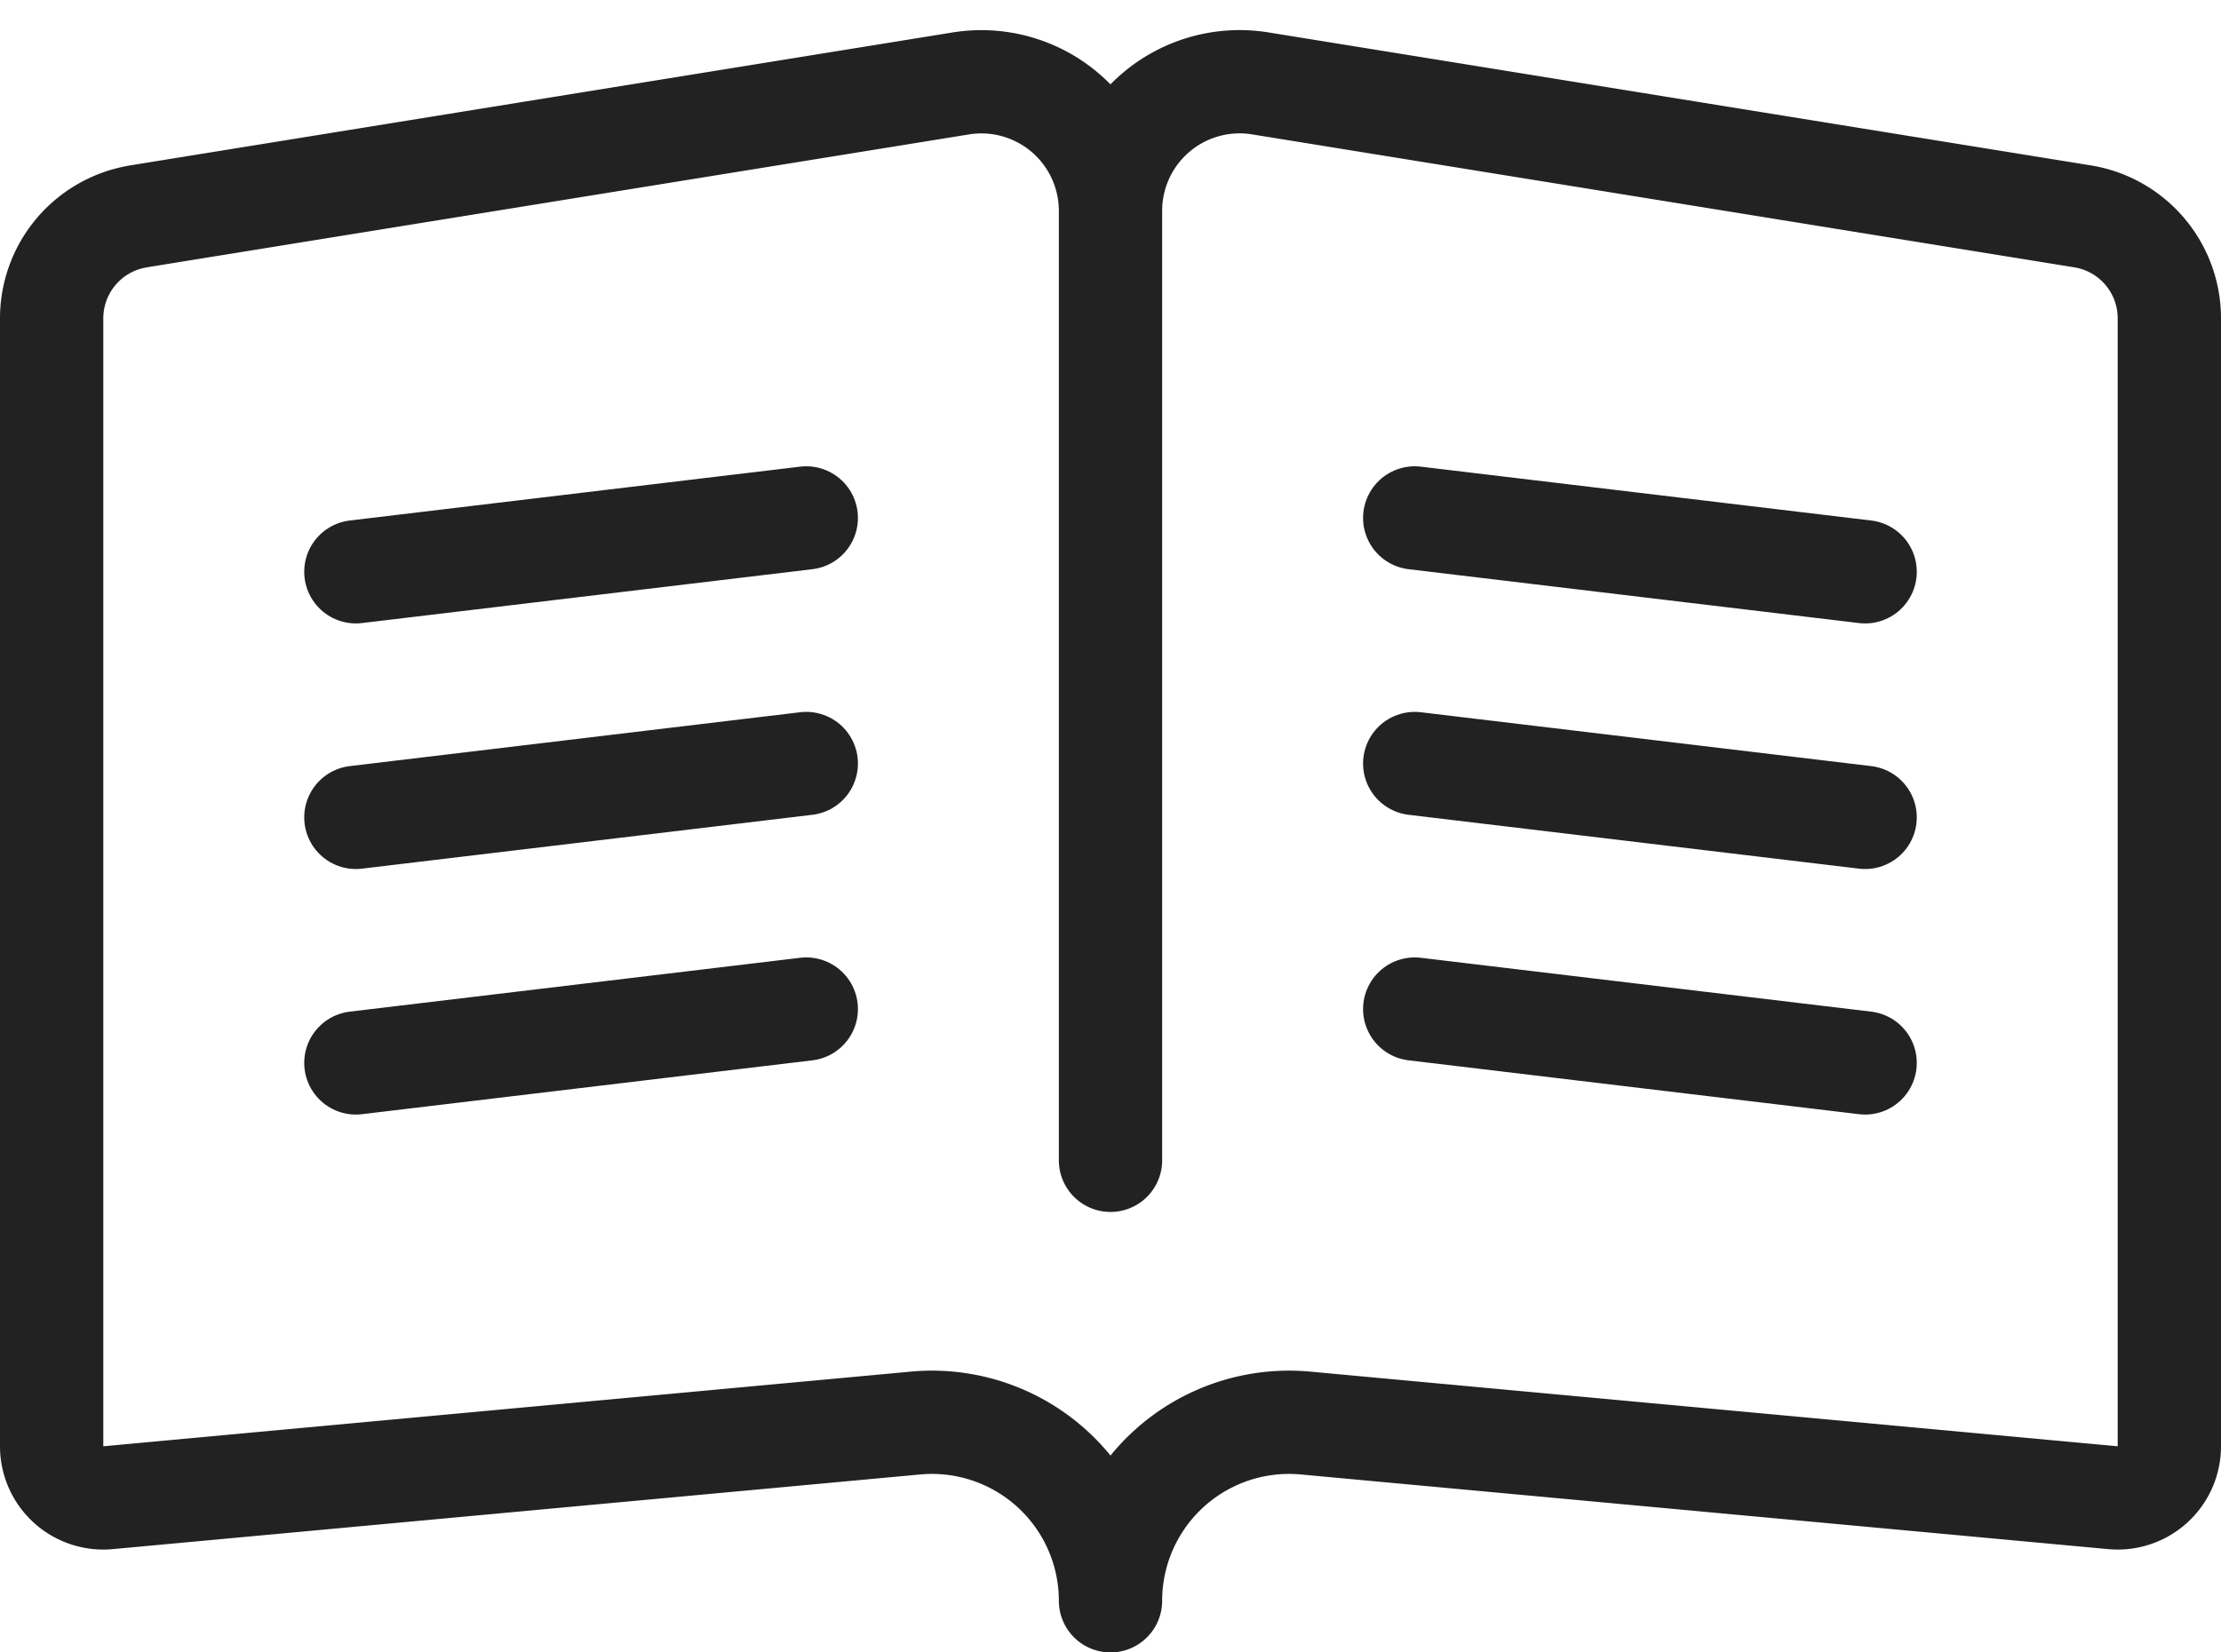 <svg xmlns="http://www.w3.org/2000/svg" width="43" height="32" viewBox="0 0 43 32">
    <g fill="none" fill-rule="evenodd" stroke="#222" stroke-linejoin="round" stroke-width="2">
        <path d="M2.68 4.19L18.6 1.616a2.5 2.5 0 0 1 2.9 2.468V22.47 4.083a2.5 2.5 0 0 1 2.9-2.468L40.32 4.19A2 2 0 0 1 42 6.165v21.843a1 1 0 0 1-1.092.996l-15.633-1.446A3.457 3.457 0 0 0 21.5 31a3.457 3.457 0 0 0-3.775-3.442L2.092 29.004A1 1 0 0 1 1 28.008V6.165a2 2 0 0 1 1.68-1.974z"/>
        <path stroke-linecap="round" d="M27.39 19.541l8.72 1.043M6.89 20.584l8.72-1.043M27.39 14.786l8.72 1.043M6.89 15.829l8.72-1.043M27.39 10.03l8.72 1.043M6.89 11.073l8.72-1.043"/>
    </g>
</svg>
